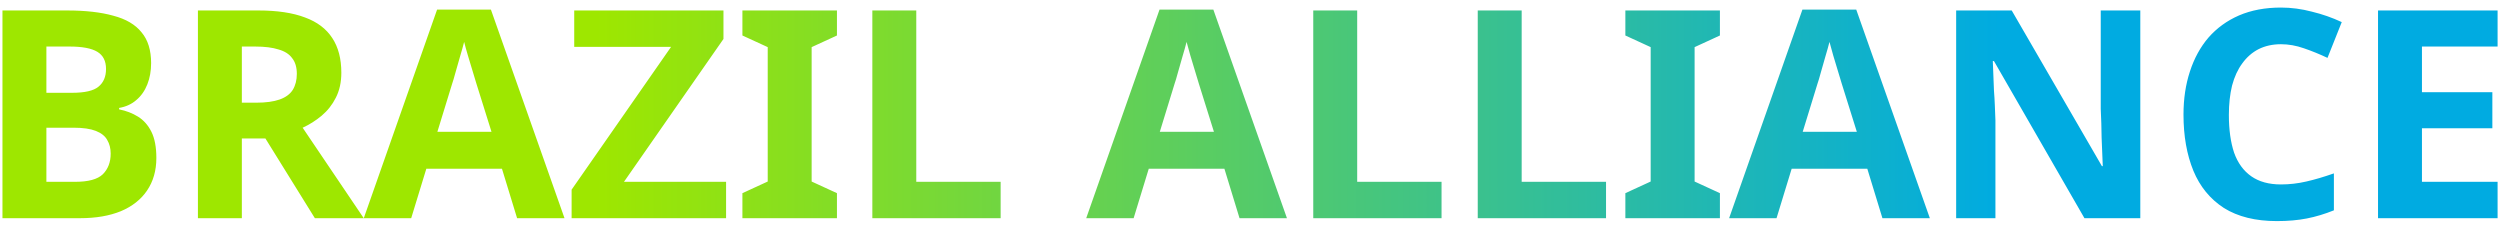 <svg width="275" height="25" viewBox="0 0 275 25" fill="none" xmlns="http://www.w3.org/2000/svg">
<path d="M7.375 1.152C9.401 1.152 11.097 1.344 12.463 1.728C13.849 2.091 14.884 2.699 15.567 3.552C16.271 4.384 16.623 5.515 16.623 6.944C16.623 7.797 16.484 8.576 16.207 9.28C15.929 9.984 15.524 10.56 14.991 11.008C14.479 11.456 13.849 11.744 13.103 11.872V12.032C13.871 12.181 14.564 12.448 15.183 12.832C15.801 13.216 16.292 13.771 16.655 14.496C17.017 15.221 17.199 16.181 17.199 17.376C17.199 18.763 16.857 19.957 16.175 20.96C15.513 21.941 14.553 22.699 13.295 23.232C12.036 23.744 10.543 24 8.815 24H0.271V1.152H7.375ZM7.919 10.208C9.327 10.208 10.297 9.984 10.831 9.536C11.385 9.088 11.663 8.437 11.663 7.584C11.663 6.709 11.343 6.08 10.703 5.696C10.063 5.312 9.049 5.12 7.663 5.12H5.103V10.208H7.919ZM5.103 14.048V20H8.271C9.721 20 10.735 19.723 11.311 19.168C11.887 18.592 12.175 17.835 12.175 16.896C12.175 16.32 12.047 15.819 11.791 15.392C11.556 14.965 11.14 14.635 10.543 14.4C9.945 14.165 9.135 14.048 8.111 14.048H5.103ZM28.427 1.152C30.496 1.152 32.203 1.408 33.547 1.92C34.891 2.411 35.893 3.168 36.555 4.192C37.216 5.195 37.547 6.464 37.547 8C37.547 9.045 37.344 9.963 36.939 10.752C36.555 11.52 36.032 12.181 35.371 12.736C34.731 13.269 34.037 13.707 33.291 14.048L40.011 24H34.635L29.195 15.232H26.603V24H21.771V1.152H28.427ZM28.075 5.12H26.603V11.296H28.171C29.237 11.296 30.101 11.179 30.763 10.944C31.424 10.709 31.904 10.357 32.203 9.888C32.501 9.397 32.651 8.811 32.651 8.128C32.651 7.403 32.48 6.827 32.139 6.4C31.819 5.952 31.317 5.632 30.635 5.44C29.973 5.227 29.12 5.12 28.075 5.12ZM56.88 24L55.216 18.56H46.896L45.232 24H40.016L48.08 1.056H54L62.096 24H56.88ZM52.4 9.184C52.293 8.821 52.154 8.363 51.984 7.808C51.813 7.253 51.642 6.688 51.472 6.112C51.301 5.536 51.162 5.035 51.056 4.608C50.949 5.035 50.8 5.568 50.608 6.208C50.437 6.827 50.266 7.424 50.096 8C49.946 8.555 49.829 8.949 49.744 9.184L48.112 14.496H54.064L52.4 9.184ZM79.869 24H62.877V20.864L73.821 5.152H63.165V1.152H79.581V4.288L68.637 20H79.869V24ZM92.065 24H81.665V21.248L84.449 19.968V5.184L81.665 3.904V1.152H92.065V3.904L89.281 5.184V19.968L92.065 21.248V24ZM95.958 24V1.152H100.79V20H110.07V24H95.958ZM136.348 24L134.684 18.56H126.364L124.7 24H119.484L127.548 1.056H133.468L141.564 24H136.348ZM131.868 9.184C131.762 8.821 131.623 8.363 131.452 7.808C131.282 7.253 131.111 6.688 130.94 6.112C130.77 5.536 130.631 5.035 130.524 4.608C130.418 5.035 130.268 5.568 130.076 6.208C129.906 6.827 129.735 7.424 129.564 8C129.415 8.555 129.298 8.949 129.212 9.184L127.58 14.496H133.532L131.868 9.184ZM144.458 24V1.152H149.29V20H158.57V24H144.458ZM162.552 24V1.152H167.384V20H176.664V24H162.552ZM189.19 24H178.79V21.248L181.574 19.968V5.184L178.79 3.904V1.152H189.19V3.904L186.406 5.184V19.968L189.19 21.248V24ZM207.067 24L205.403 18.56H197.083L195.419 24H190.203L198.267 1.056H204.187L212.283 24H207.067ZM202.587 9.184C202.48 8.821 202.342 8.363 202.171 7.808C202 7.253 201.83 6.688 201.659 6.112C201.488 5.536 201.35 5.035 201.243 4.608C201.136 5.035 200.987 5.568 200.795 6.208C200.624 6.827 200.454 7.424 200.283 8C200.134 8.555 200.016 8.949 199.931 9.184L198.299 14.496H204.251L202.587 9.184ZM235.433 24H229.289L219.337 6.72H219.209C219.23 7.253 219.252 7.797 219.273 8.352C219.294 8.885 219.316 9.429 219.337 9.984C219.38 10.517 219.412 11.061 219.433 11.616C219.454 12.149 219.476 12.693 219.497 13.248V24H215.177V1.152H221.289L231.209 18.272H231.305C231.284 17.739 231.262 17.216 231.241 16.704C231.22 16.171 231.198 15.648 231.177 15.136C231.177 14.603 231.166 14.08 231.145 13.568C231.124 13.035 231.102 12.501 231.081 11.968V1.152H235.433V24ZM250.904 4.864C249.987 4.864 249.165 5.045 248.44 5.408C247.736 5.771 247.139 6.293 246.648 6.976C246.157 7.637 245.784 8.448 245.528 9.408C245.293 10.368 245.176 11.445 245.176 12.64C245.176 14.261 245.368 15.648 245.752 16.8C246.157 17.931 246.787 18.795 247.64 19.392C248.493 19.989 249.581 20.288 250.904 20.288C251.843 20.288 252.771 20.181 253.688 19.968C254.627 19.755 255.64 19.456 256.728 19.072V23.136C255.725 23.541 254.733 23.84 253.752 24.032C252.771 24.224 251.672 24.32 250.456 24.32C248.109 24.32 246.168 23.84 244.632 22.88C243.117 21.899 241.997 20.533 241.272 18.784C240.547 17.013 240.184 14.955 240.184 12.608C240.184 10.88 240.419 9.301 240.888 7.872C241.357 6.421 242.04 5.173 242.936 4.128C243.853 3.083 244.973 2.272 246.296 1.696C247.64 1.12 249.176 0.832 250.904 0.832C252.035 0.832 253.165 0.981 254.296 1.28C255.448 1.557 256.547 1.941 257.592 2.432L256.024 6.368C255.171 5.963 254.307 5.611 253.432 5.312C252.579 5.013 251.736 4.864 250.904 4.864ZM274.735 24H261.583V1.152H274.735V5.12H266.415V10.144H274.159V14.112H266.415V20H274.735V24Z" fill="url(#paint0_linear_21_8)"/>
<defs>
<linearGradient id="paint0_linear_21_8" x1="65.5" y1="15" x2="220" y2="15" gradientUnits="userSpaceOnUse">
<stop stop-color="#9EE700"/>
<stop offset="1" stop-color="#00ABE1"/>
</linearGradient>
</defs>
</svg>
